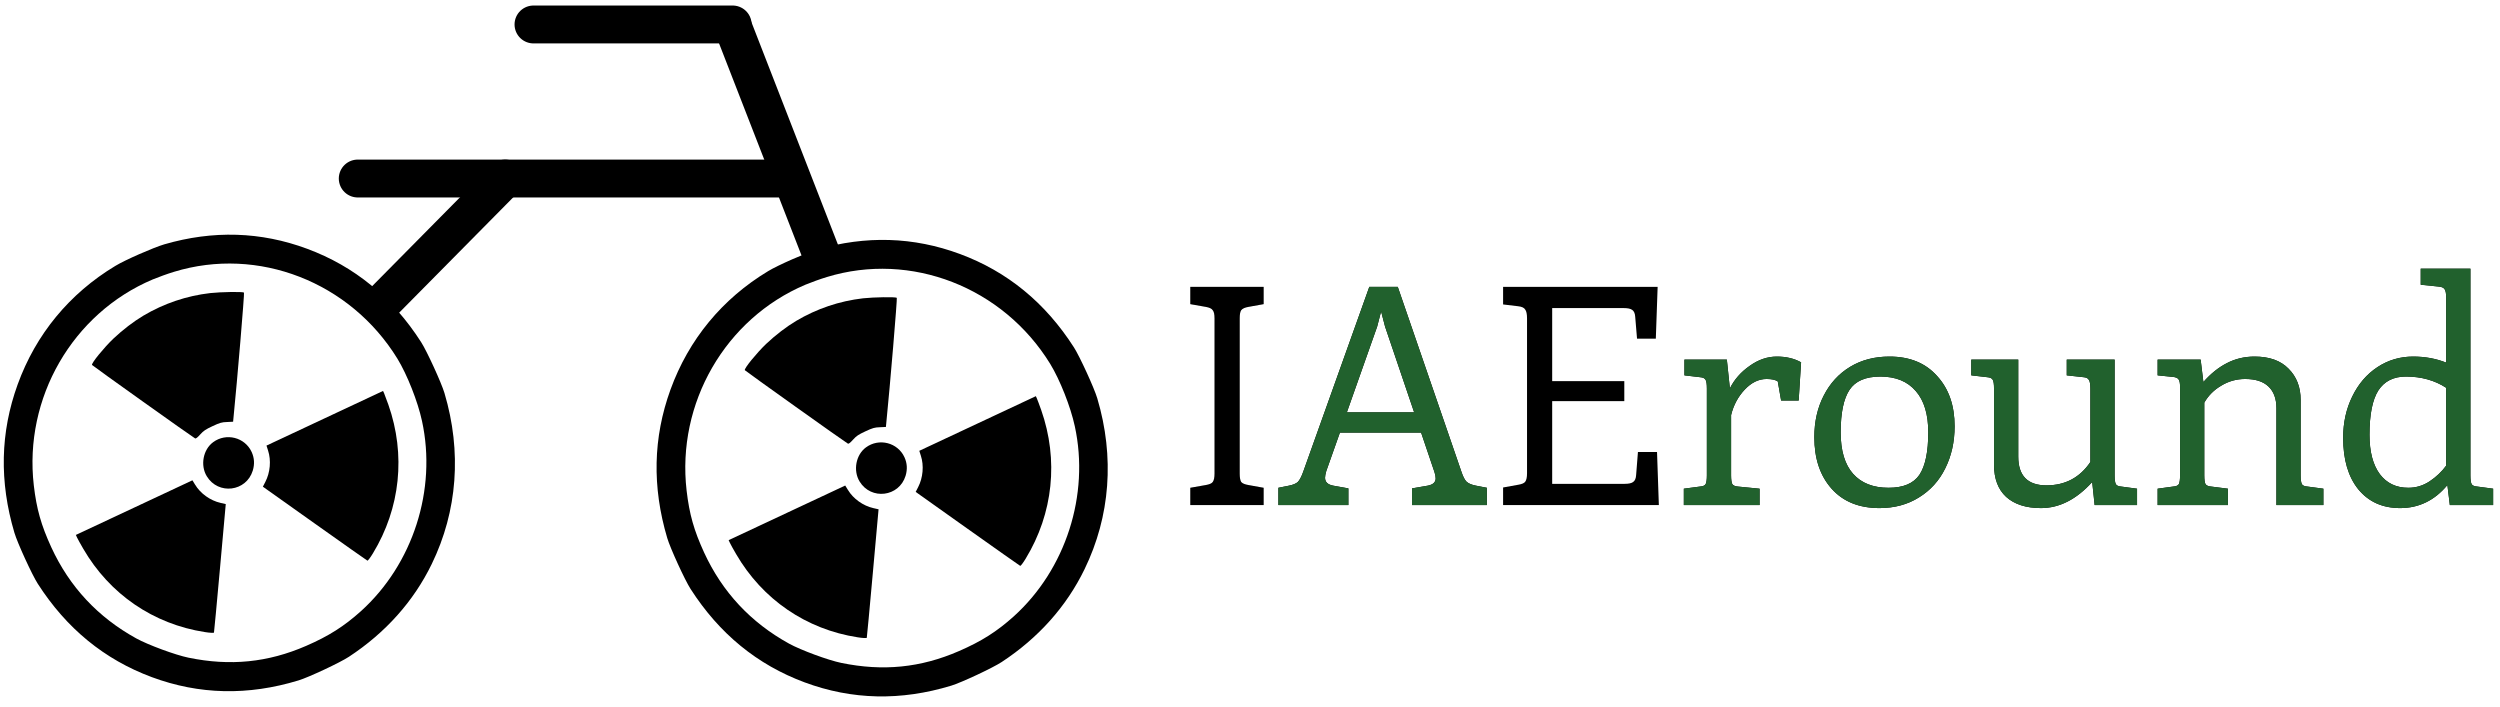 <svg width="198" height="56" viewBox="0 0 198 56" fill="none" xmlns="http://www.w3.org/2000/svg">
<path d="M30.189 24.073L40.012 14.139" stroke="black" stroke-width="3" stroke-linecap="round"/>
<path d="M62.667 14.139H28.333" stroke="black" stroke-width="3" stroke-linecap="round"/>
<path d="M65 20L58 2" stroke="black" stroke-width="3" stroke-linecap="round"/>
<path d="M58.027 1.938H42.252" stroke="black" stroke-width="3" stroke-linecap="round"/>
<path d="M60.838 21.473C57.206 23.658 54.54 26.892 53.102 30.859C51.721 34.666 51.642 38.557 52.844 42.609C53.083 43.416 54.239 45.94 54.694 46.646C56.973 50.194 59.966 52.644 63.725 54.043C67.48 55.435 71.345 55.523 75.343 54.303C76.14 54.062 78.636 52.892 79.334 52.432C82.233 50.529 84.462 48.036 85.895 45.084C87.937 40.889 88.284 36.188 86.905 31.549C86.667 30.742 85.509 28.218 85.056 27.512C82.785 23.968 79.78 21.508 76.024 20.115C72.353 18.754 68.576 18.64 64.712 19.766C63.858 20.019 61.608 21.003 60.838 21.473ZM65.486 21.941C72.141 19.904 79.434 22.736 83.177 28.82C83.949 30.085 84.792 32.212 85.125 33.761C86.308 39.2 84.408 45.095 80.293 48.814C78.952 50.019 77.736 50.791 75.951 51.565C72.916 52.887 69.927 53.182 66.629 52.502C65.6 52.291 63.425 51.49 62.487 50.972C59.458 49.301 57.208 46.892 55.766 43.762C54.955 41.993 54.599 40.728 54.379 38.854C53.579 31.935 57.443 25.235 63.793 22.547C64.22 22.371 64.978 22.093 65.486 21.941Z" fill="black"/>
<path d="M63.053 25.417C62.274 25.883 61.43 26.528 60.678 27.238C59.929 27.955 58.908 29.204 58.992 29.32C59.04 29.391 66.972 35.045 67.151 35.133C67.213 35.166 67.328 35.081 67.557 34.826C67.828 34.527 67.968 34.43 68.539 34.163C69.115 33.893 69.273 33.85 69.682 33.837L70.164 33.814L70.192 33.521C70.492 30.547 71.073 23.619 71.027 23.586C70.904 23.504 69.195 23.534 68.351 23.626C66.473 23.845 64.694 24.445 63.053 25.417Z" fill="black"/>
<path d="M68.582 35.435C67.787 36.018 67.551 37.265 68.078 38.131C68.99 39.634 71.21 39.356 71.722 37.684C71.878 37.167 71.848 36.683 71.634 36.215C71.1 35.049 69.617 34.67 68.582 35.435Z" fill="black"/>
<path d="M57.806 42.992C57.862 43.114 58.082 43.509 58.296 43.876C60.384 47.474 63.848 49.844 67.931 50.475C68.314 50.537 68.635 50.55 68.649 50.513C68.663 50.475 68.877 48.172 69.127 45.392L69.582 40.337L69.169 40.243C68.362 40.061 67.576 39.503 67.153 38.798L66.941 38.454L62.329 40.615L57.709 42.78L57.806 42.992Z" fill="black"/>
<path d="M72.931 36.09C73.189 36.872 73.101 37.839 72.717 38.58L72.522 38.959L76.629 41.876C78.888 43.48 80.764 44.803 80.801 44.817C80.838 44.83 81.036 44.574 81.237 44.239C83.413 40.658 83.853 36.427 82.46 32.464C82.313 32.058 82.165 31.653 82.118 31.55L82.039 31.377L77.421 33.542L72.808 35.704L72.931 36.09Z" fill="black"/>
<path d="M9.136 21.059C5.504 23.244 2.838 26.478 1.4 30.445C0.019 34.252 -0.06 38.143 1.142 42.195C1.381 43.002 2.538 45.526 2.992 46.232C5.271 49.78 8.265 52.23 12.023 53.629C15.778 55.021 19.643 55.109 23.641 53.889C24.438 53.648 26.935 52.478 27.632 52.018C30.531 50.115 32.76 47.622 34.194 44.67C36.235 40.475 36.582 35.774 35.203 31.135C34.965 30.328 33.808 27.804 33.354 27.098C31.083 23.554 28.078 21.094 24.323 19.702C20.651 18.34 16.874 18.227 13.01 19.352C12.156 19.605 9.906 20.589 9.136 21.059ZM13.784 21.527C20.439 19.49 27.733 22.322 31.475 28.407C32.247 29.672 33.09 31.798 33.423 33.347C34.607 38.786 32.706 44.681 28.591 48.4C27.25 49.605 26.034 50.377 24.249 51.152C21.214 52.473 18.225 52.768 14.927 52.088C13.899 51.877 11.723 51.076 10.785 50.558C7.757 48.887 5.506 46.478 4.064 43.348C3.253 41.579 2.897 40.314 2.677 38.44C1.877 31.521 5.742 24.822 12.091 22.134C12.518 21.957 13.277 21.68 13.784 21.527Z" fill="black"/>
<path d="M11.351 25.003C10.572 25.469 9.728 26.114 8.976 26.824C8.227 27.541 7.206 28.79 7.29 28.907C7.338 28.977 15.27 34.632 15.449 34.719C15.511 34.752 15.626 34.667 15.855 34.412C16.127 34.114 16.267 34.017 16.837 33.749C17.414 33.479 17.571 33.436 17.98 33.424L18.462 33.4L18.49 33.107C18.79 30.133 19.371 23.206 19.325 23.172C19.203 23.09 17.493 23.121 16.65 23.212C14.771 23.431 12.992 24.031 11.351 25.003Z" fill="black"/>
<path d="M16.881 35.021C16.085 35.604 15.849 36.851 16.376 37.717C17.288 39.22 19.509 38.942 20.02 37.27C20.176 36.754 20.146 36.269 19.932 35.801C19.398 34.635 17.916 34.256 16.881 35.021Z" fill="black"/>
<path d="M6.105 42.578C6.161 42.7 6.38 43.095 6.594 43.462C8.682 47.06 12.146 49.43 16.23 50.061C16.612 50.123 16.933 50.136 16.947 50.099C16.961 50.061 17.175 47.758 17.426 44.978L17.88 39.924L17.467 39.829C16.66 39.647 15.874 39.089 15.451 38.385L15.239 38.04L10.627 40.202L6.008 42.366L6.105 42.578Z" fill="black"/>
<path d="M21.229 35.676C21.487 36.458 21.4 37.425 21.015 38.166L20.82 38.546L24.927 41.462C27.186 43.066 29.062 44.389 29.099 44.403C29.136 44.417 29.334 44.16 29.535 43.825C31.711 40.244 32.151 36.014 30.758 32.05C30.611 31.645 30.464 31.239 30.417 31.136L30.337 30.963L25.719 33.128L21.106 35.29L21.229 35.676Z" fill="black"/>
<path d="M94.272 38.632L95.496 38.416C95.784 38.368 95.968 38.288 96.048 38.176C96.144 38.048 96.192 37.824 96.192 37.504V25.216C96.192 24.896 96.144 24.68 96.048 24.568C95.968 24.44 95.784 24.352 95.496 24.304L94.272 24.088V22.72H100.08V24.088L98.88 24.304C98.592 24.352 98.4 24.44 98.304 24.568C98.224 24.68 98.184 24.896 98.184 25.216V37.504C98.184 37.824 98.224 38.048 98.304 38.176C98.4 38.288 98.592 38.368 98.88 38.416L100.08 38.632V40H94.272V38.632Z" fill="black"/>
<path d="M94.272 38.632L95.496 38.416C95.784 38.368 95.968 38.288 96.048 38.176C96.144 38.048 96.192 37.824 96.192 37.504V25.216C96.192 24.896 96.144 24.68 96.048 24.568C95.968 24.44 95.784 24.352 95.496 24.304L94.272 24.088V22.72H100.08V24.088L98.88 24.304C98.592 24.352 98.4 24.44 98.304 24.568C98.224 24.68 98.184 24.896 98.184 25.216V37.504C98.184 37.824 98.224 38.048 98.304 38.176C98.4 38.288 98.592 38.368 98.88 38.416L100.08 38.632V40H94.272V38.632Z" fill="black" fill-opacity="0.2"/>
<path d="M117.76 38.632V40H111.832V38.68L113.08 38.464C113.496 38.384 113.704 38.192 113.704 37.888C113.704 37.744 113.672 37.576 113.608 37.384L112.552 34.264H106.12L105.04 37.312C104.976 37.536 104.944 37.712 104.944 37.84C104.944 38.176 105.16 38.384 105.592 38.464L106.792 38.68V40H101.248V38.632L102.088 38.464C102.408 38.4 102.64 38.304 102.784 38.176C102.928 38.032 103.072 37.76 103.216 37.36L108.448 22.72H110.704L115.744 37.36C115.872 37.744 116.008 38.008 116.152 38.152C116.312 38.296 116.56 38.4 116.896 38.464L117.76 38.632ZM112 32.656L109.696 25.864L109.384 24.664L109.072 25.864L106.672 32.656H112ZM140.727 28.24C141.463 28.24 142.103 28.392 142.647 28.696L142.455 31.72H141.063L140.799 30.208C140.607 30.08 140.311 30.016 139.911 30.016C139.287 30.016 138.711 30.296 138.183 30.856C137.655 31.416 137.295 32.088 137.103 32.872V37.648C137.103 37.984 137.135 38.216 137.199 38.344C137.279 38.456 137.431 38.52 137.655 38.536L139.359 38.704V40H133.359V38.704L134.631 38.536C134.871 38.52 135.023 38.456 135.087 38.344C135.151 38.216 135.183 37.984 135.183 37.648V30.784C135.183 30.432 135.151 30.2 135.087 30.088C135.023 29.96 134.871 29.888 134.631 29.872L133.407 29.728V28.48H136.767L137.007 30.76C137.359 30.056 137.879 29.464 138.567 28.984C139.255 28.488 139.975 28.24 140.727 28.24ZM148.854 40.24C147.238 40.24 145.974 39.728 145.062 38.704C144.15 37.68 143.694 36.32 143.694 34.624C143.694 33.392 143.942 32.296 144.438 31.336C144.934 30.36 145.63 29.6 146.526 29.056C147.422 28.512 148.462 28.24 149.646 28.24C151.246 28.24 152.502 28.752 153.414 29.776C154.342 30.784 154.806 32.112 154.806 33.76C154.806 34.992 154.558 36.104 154.062 37.096C153.582 38.072 152.886 38.84 151.974 39.4C151.078 39.96 150.038 40.24 148.854 40.24ZM149.574 38.632C150.742 38.632 151.558 38.288 152.022 37.6C152.486 36.896 152.718 35.776 152.718 34.24C152.718 32.816 152.39 31.728 151.734 30.976C151.078 30.208 150.142 29.824 148.926 29.824C147.758 29.824 146.942 30.176 146.478 30.88C146.014 31.584 145.782 32.704 145.782 34.24C145.782 35.696 146.11 36.792 146.766 37.528C147.422 38.264 148.358 38.632 149.574 38.632ZM169.254 38.704V40H165.894L165.702 38.176C164.454 39.552 163.102 40.24 161.646 40.24C160.462 40.24 159.542 39.944 158.886 39.352C158.246 38.76 157.926 37.912 157.926 36.808V30.784C157.926 30.432 157.894 30.2 157.83 30.088C157.766 29.96 157.614 29.888 157.374 29.872L156.126 29.728V28.48H159.846V36.16C159.846 37.68 160.59 38.44 162.078 38.44C163.566 38.44 164.726 37.824 165.558 36.592V30.784C165.558 30.432 165.518 30.2 165.438 30.088C165.374 29.96 165.23 29.888 165.006 29.872L163.686 29.728V28.48H167.478V37.648C167.478 37.984 167.51 38.216 167.574 38.344C167.638 38.456 167.782 38.52 168.006 38.536L169.254 38.704ZM184.012 38.704V40H180.292V32.32C180.292 31.584 180.084 31.016 179.668 30.616C179.252 30.216 178.636 30.016 177.82 30.016C177.132 30.016 176.5 30.192 175.924 30.544C175.348 30.88 174.9 31.328 174.58 31.888V37.648C174.58 37.984 174.612 38.216 174.676 38.344C174.756 38.456 174.908 38.52 175.132 38.536L176.452 38.704V40H170.884V38.704L172.108 38.536C172.348 38.52 172.5 38.456 172.564 38.344C172.628 38.216 172.66 37.984 172.66 37.648V30.616C172.66 30.344 172.62 30.152 172.54 30.04C172.46 29.928 172.3 29.864 172.06 29.848L170.884 29.728V28.48H174.292L174.508 30.256C175.084 29.6 175.7 29.104 176.356 28.768C177.028 28.416 177.764 28.24 178.564 28.24C179.732 28.24 180.628 28.56 181.252 29.2C181.892 29.84 182.212 30.664 182.212 31.672V37.648C182.212 37.984 182.244 38.216 182.308 38.344C182.372 38.456 182.524 38.52 182.764 38.536L184.012 38.704ZM197.457 38.704V40H194.025L193.833 38.416C192.825 39.632 191.577 40.24 190.089 40.24C188.697 40.24 187.593 39.744 186.777 38.752C185.977 37.76 185.577 36.4 185.577 34.672C185.577 33.472 185.817 32.384 186.297 31.408C186.777 30.416 187.441 29.64 188.289 29.08C189.137 28.52 190.081 28.24 191.121 28.24C192.065 28.24 192.937 28.4 193.737 28.72V23.584C193.737 23.248 193.697 23.024 193.617 22.912C193.537 22.784 193.377 22.712 193.137 22.696L191.721 22.552V21.28H195.657V37.648C195.657 37.984 195.689 38.216 195.753 38.344C195.817 38.456 195.969 38.52 196.209 38.536L197.457 38.704ZM190.737 38.632C191.345 38.632 191.905 38.464 192.417 38.128C192.945 37.776 193.385 37.36 193.737 36.88V30.712C192.825 30.12 191.761 29.824 190.545 29.824C189.569 29.824 188.841 30.192 188.361 30.928C187.897 31.664 187.665 32.832 187.665 34.432C187.665 35.776 187.937 36.816 188.481 37.552C189.025 38.272 189.777 38.632 190.737 38.632Z" fill="black"/>
<path d="M117.76 38.632V40H111.832V38.68L113.08 38.464C113.496 38.384 113.704 38.192 113.704 37.888C113.704 37.744 113.672 37.576 113.608 37.384L112.552 34.264H106.12L105.04 37.312C104.976 37.536 104.944 37.712 104.944 37.84C104.944 38.176 105.16 38.384 105.592 38.464L106.792 38.68V40H101.248V38.632L102.088 38.464C102.408 38.4 102.64 38.304 102.784 38.176C102.928 38.032 103.072 37.76 103.216 37.36L108.448 22.72H110.704L115.744 37.36C115.872 37.744 116.008 38.008 116.152 38.152C116.312 38.296 116.56 38.4 116.896 38.464L117.76 38.632ZM112 32.656L109.696 25.864L109.384 24.664L109.072 25.864L106.672 32.656H112ZM140.727 28.24C141.463 28.24 142.103 28.392 142.647 28.696L142.455 31.72H141.063L140.799 30.208C140.607 30.08 140.311 30.016 139.911 30.016C139.287 30.016 138.711 30.296 138.183 30.856C137.655 31.416 137.295 32.088 137.103 32.872V37.648C137.103 37.984 137.135 38.216 137.199 38.344C137.279 38.456 137.431 38.52 137.655 38.536L139.359 38.704V40H133.359V38.704L134.631 38.536C134.871 38.52 135.023 38.456 135.087 38.344C135.151 38.216 135.183 37.984 135.183 37.648V30.784C135.183 30.432 135.151 30.2 135.087 30.088C135.023 29.96 134.871 29.888 134.631 29.872L133.407 29.728V28.48H136.767L137.007 30.76C137.359 30.056 137.879 29.464 138.567 28.984C139.255 28.488 139.975 28.24 140.727 28.24ZM148.854 40.24C147.238 40.24 145.974 39.728 145.062 38.704C144.15 37.68 143.694 36.32 143.694 34.624C143.694 33.392 143.942 32.296 144.438 31.336C144.934 30.36 145.63 29.6 146.526 29.056C147.422 28.512 148.462 28.24 149.646 28.24C151.246 28.24 152.502 28.752 153.414 29.776C154.342 30.784 154.806 32.112 154.806 33.76C154.806 34.992 154.558 36.104 154.062 37.096C153.582 38.072 152.886 38.84 151.974 39.4C151.078 39.96 150.038 40.24 148.854 40.24ZM149.574 38.632C150.742 38.632 151.558 38.288 152.022 37.6C152.486 36.896 152.718 35.776 152.718 34.24C152.718 32.816 152.39 31.728 151.734 30.976C151.078 30.208 150.142 29.824 148.926 29.824C147.758 29.824 146.942 30.176 146.478 30.88C146.014 31.584 145.782 32.704 145.782 34.24C145.782 35.696 146.11 36.792 146.766 37.528C147.422 38.264 148.358 38.632 149.574 38.632ZM169.254 38.704V40H165.894L165.702 38.176C164.454 39.552 163.102 40.24 161.646 40.24C160.462 40.24 159.542 39.944 158.886 39.352C158.246 38.76 157.926 37.912 157.926 36.808V30.784C157.926 30.432 157.894 30.2 157.83 30.088C157.766 29.96 157.614 29.888 157.374 29.872L156.126 29.728V28.48H159.846V36.16C159.846 37.68 160.59 38.44 162.078 38.44C163.566 38.44 164.726 37.824 165.558 36.592V30.784C165.558 30.432 165.518 30.2 165.438 30.088C165.374 29.96 165.23 29.888 165.006 29.872L163.686 29.728V28.48H167.478V37.648C167.478 37.984 167.51 38.216 167.574 38.344C167.638 38.456 167.782 38.52 168.006 38.536L169.254 38.704ZM184.012 38.704V40H180.292V32.32C180.292 31.584 180.084 31.016 179.668 30.616C179.252 30.216 178.636 30.016 177.82 30.016C177.132 30.016 176.5 30.192 175.924 30.544C175.348 30.88 174.9 31.328 174.58 31.888V37.648C174.58 37.984 174.612 38.216 174.676 38.344C174.756 38.456 174.908 38.52 175.132 38.536L176.452 38.704V40H170.884V38.704L172.108 38.536C172.348 38.52 172.5 38.456 172.564 38.344C172.628 38.216 172.66 37.984 172.66 37.648V30.616C172.66 30.344 172.62 30.152 172.54 30.04C172.46 29.928 172.3 29.864 172.06 29.848L170.884 29.728V28.48H174.292L174.508 30.256C175.084 29.6 175.7 29.104 176.356 28.768C177.028 28.416 177.764 28.24 178.564 28.24C179.732 28.24 180.628 28.56 181.252 29.2C181.892 29.84 182.212 30.664 182.212 31.672V37.648C182.212 37.984 182.244 38.216 182.308 38.344C182.372 38.456 182.524 38.52 182.764 38.536L184.012 38.704ZM197.457 38.704V40H194.025L193.833 38.416C192.825 39.632 191.577 40.24 190.089 40.24C188.697 40.24 187.593 39.744 186.777 38.752C185.977 37.76 185.577 36.4 185.577 34.672C185.577 33.472 185.817 32.384 186.297 31.408C186.777 30.416 187.441 29.64 188.289 29.08C189.137 28.52 190.081 28.24 191.121 28.24C192.065 28.24 192.937 28.4 193.737 28.72V23.584C193.737 23.248 193.697 23.024 193.617 22.912C193.537 22.784 193.377 22.712 193.137 22.696L191.721 22.552V21.28H195.657V37.648C195.657 37.984 195.689 38.216 195.753 38.344C195.817 38.456 195.969 38.52 196.209 38.536L197.457 38.704ZM190.737 38.632C191.345 38.632 191.905 38.464 192.417 38.128C192.945 37.776 193.385 37.36 193.737 36.88V30.712C192.825 30.12 191.761 29.824 190.545 29.824C189.569 29.824 188.841 30.192 188.361 30.928C187.897 31.664 187.665 32.832 187.665 34.432C187.665 35.776 187.937 36.816 188.481 37.552C189.025 38.272 189.777 38.632 190.737 38.632Z" fill="#21612D"/>
<path d="M131.381 40H119.045V38.608L120.245 38.392C120.533 38.344 120.717 38.264 120.797 38.152C120.893 38.024 120.941 37.8 120.941 37.48V25.216C120.941 24.88 120.893 24.648 120.797 24.52C120.717 24.376 120.533 24.288 120.245 24.256L119.045 24.112V22.72H131.285L131.141 26.824H129.653L129.509 25.096C129.493 24.824 129.413 24.64 129.269 24.544C129.141 24.448 128.917 24.4 128.597 24.4H122.933V30.184H128.645V31.768H122.933V38.32H128.669C128.989 38.32 129.213 38.272 129.341 38.176C129.485 38.08 129.565 37.896 129.581 37.624L129.725 35.8H131.237L131.381 40Z" fill="black"/>
</svg>
